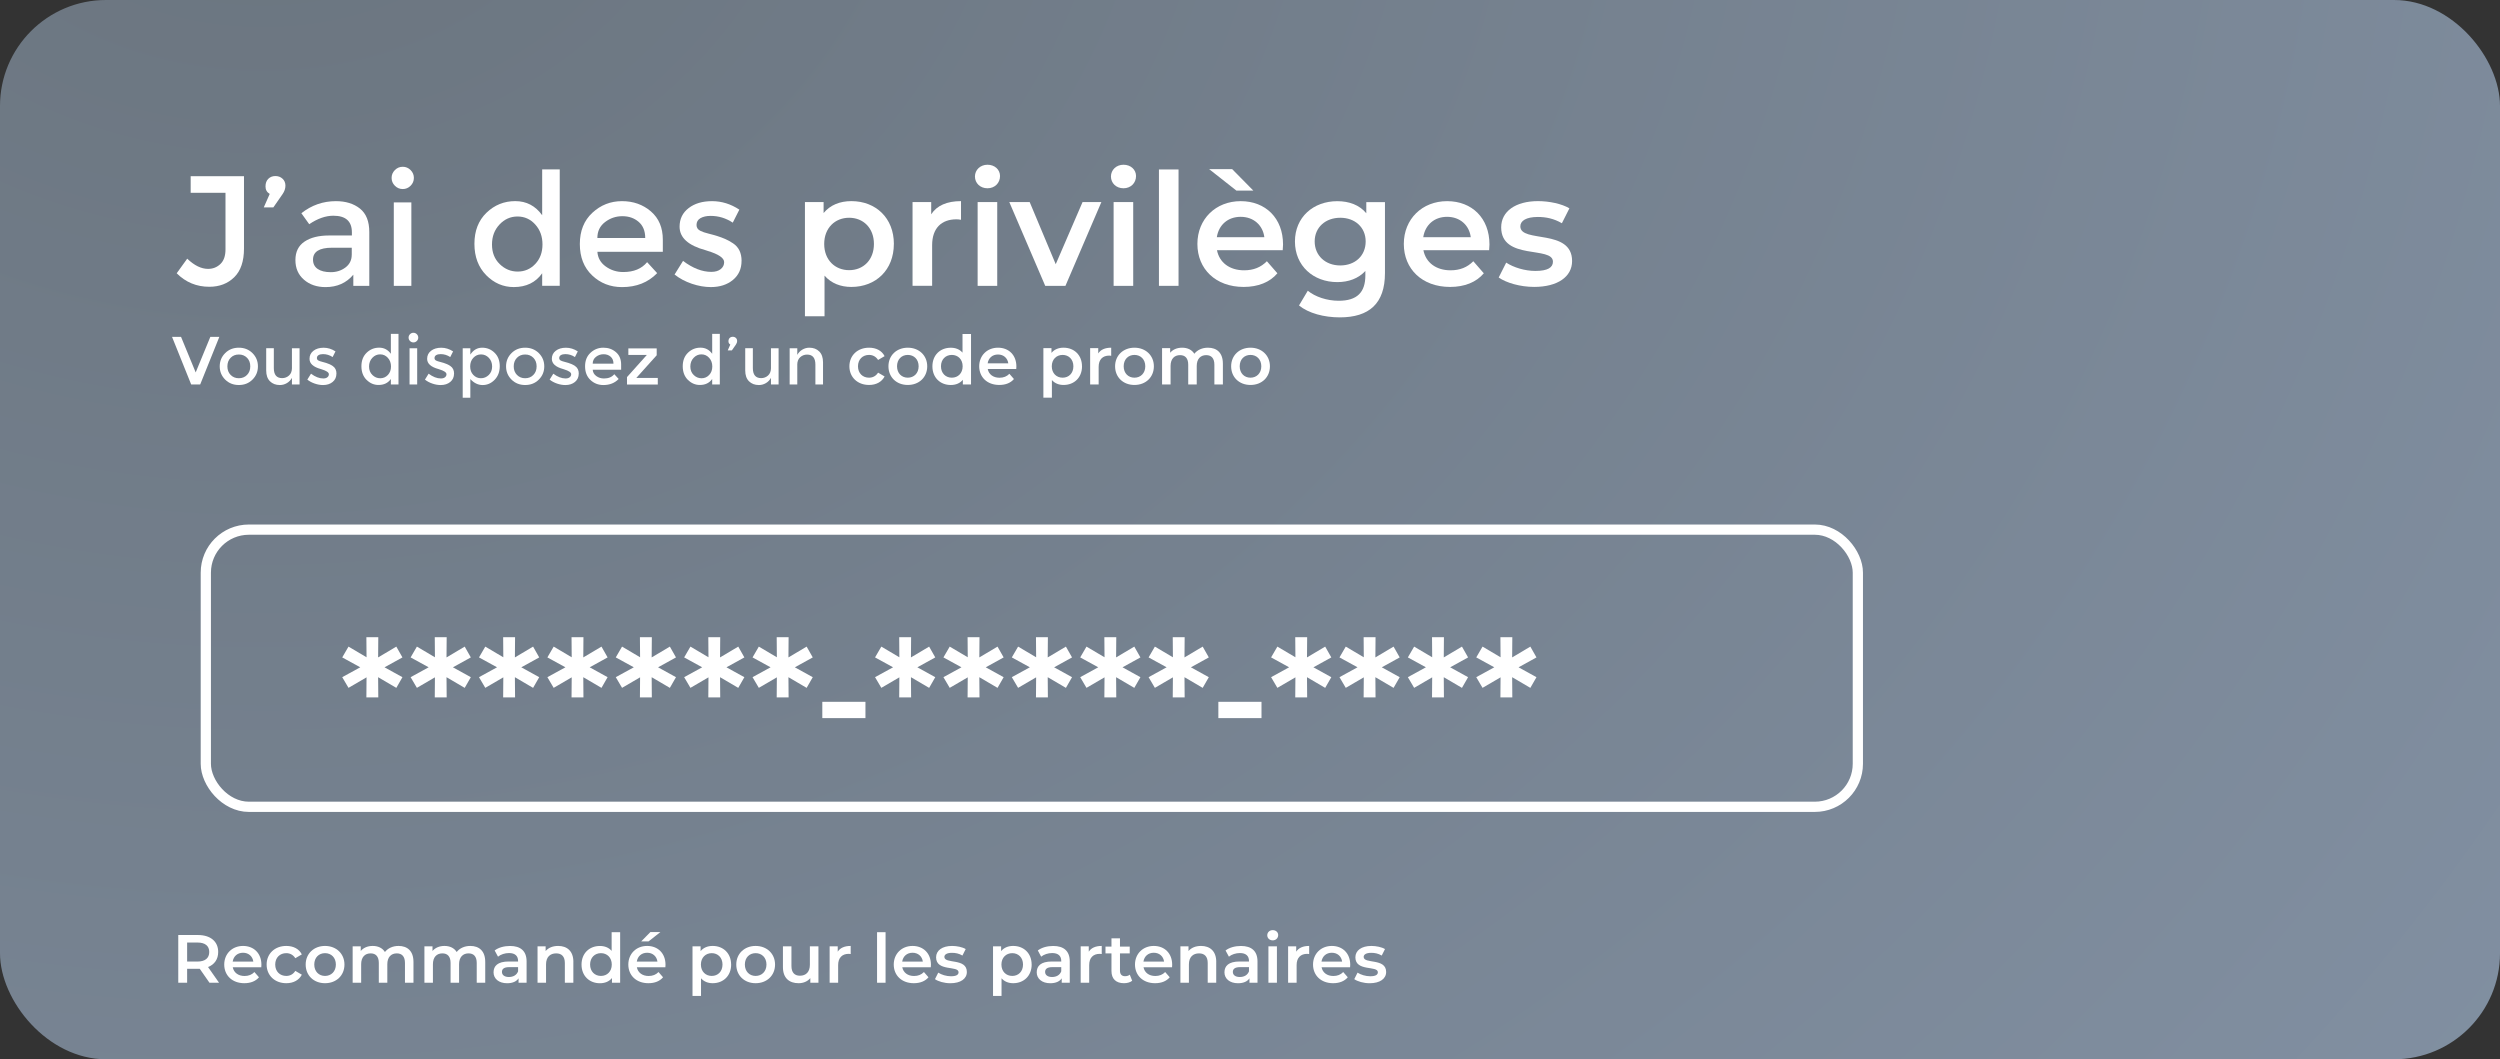 <?xml version="1.0" encoding="UTF-8"?>
<svg id="Layer_1" data-name="Layer 1" xmlns="http://www.w3.org/2000/svg" xmlns:xlink="http://www.w3.org/1999/xlink" viewBox="0 0 911 386">
  <rect x="0" y="0" width="911" height="386" fill="#333333" stroke="none"/>
  <defs>
    <style>
      .cls-1 {
        fill: url(#Dégradé_sans_nom_2);
      }

      .cls-1, .cls-2 {
        stroke-width: 0px;
      }

      .cls-3 {
        fill: none;
        stroke: #fff;
        stroke-miterlimit: 10;
        stroke-width: 3.73px;
      }

      .cls-2 {
        fill: #fff;
      }
    </style>
    <radialGradient id="Dégradé_sans_nom_2" data-name="Dégradé sans nom 2" cx="95.79" cy="-66.63" fx="95.79" fy="-66.63" r="1866.02" gradientTransform="translate(0 -24.46) scale(1 .82)" gradientUnits="userSpaceOnUse">
      <stop offset="0" stop-color="#6a747e"/>
      <stop offset="1" stop-color="#95a7c0"/>
    </radialGradient>
  </defs>
  <rect class="cls-1" width="911" height="386" rx="38.64" ry="38.64"/>
  <g>
    <path class="cls-2" d="M69.48,70.26v-6.06h19.43v26.35c0,4.65-1.18,8.14-3.54,10.46-2.36,2.32-5.39,3.49-9.09,3.49-4.65,0-8.61-1.64-11.89-4.92l3.83-5.32c2.59,2.48,5.12,3.72,7.6,3.72,1.75,0,3.25-.59,4.49-1.77,1.24-1.18,1.86-2.95,1.86-5.32v-20.63h-12.69Z"/>
    <path class="cls-2" d="M98.29,70.67c-1.03-.61-1.54-1.51-1.54-2.72s.34-2.13,1.03-2.8c.69-.67,1.54-1,2.57-1s1.9.32,2.6.97c.71.65,1.06,1.5,1.06,2.54s-.34,2.07-1.03,3.06l-3.37,4.86h-3.49l2.17-4.92Z"/>
    <path class="cls-2" d="M134.58,104.16h-5.83v-4.06c-2.52,3.01-5.89,4.52-10.12,4.52-3.16,0-5.78-.89-7.86-2.69-2.08-1.79-3.12-4.18-3.12-7.17s1.1-5.23,3.32-6.72c2.21-1.49,5.2-2.23,8.97-2.23h8.29v-1.14c0-4.04-2.25-6.06-6.75-6.06-2.82,0-5.75,1.03-8.8,3.09l-2.86-4c3.7-2.93,7.89-4.4,12.58-4.4,3.58,0,6.51.91,8.77,2.71,2.27,1.81,3.4,4.66,3.4,8.55v19.61ZM128.18,92.84v-2.57h-7.2c-4.61,0-6.92,1.45-6.92,4.34,0,1.49.57,2.62,1.71,3.4,1.14.78,2.73,1.17,4.77,1.17s3.82-.57,5.34-1.71c1.52-1.14,2.29-2.69,2.29-4.63Z"/>
    <path class="cls-2" d="M143.9,67.69c-.8-.8-1.2-1.75-1.2-2.86s.4-2.06,1.2-2.86c.8-.8,1.75-1.2,2.86-1.2s2.06.4,2.86,1.2c.8.8,1.2,1.75,1.2,2.86s-.4,2.06-1.2,2.86-1.75,1.2-2.86,1.2-2.06-.4-2.86-1.2ZM149.9,104.16h-6.4v-30.41h6.4v30.41Z"/>
    <path class="cls-2" d="M177.17,100.27c-2.86-2.9-4.29-6.71-4.29-11.43s1.47-8.5,4.4-11.32c2.93-2.82,6.43-4.23,10.49-4.23s7.33,1.71,9.8,5.14v-16.69h6.4v42.41h-6.4v-4.57c-2.36,3.35-5.81,5.03-10.35,5.03-3.85,0-7.2-1.45-10.06-4.34ZM179.28,89.1c0,2.92.93,5.29,2.8,7.12s4.06,2.74,6.57,2.74,4.65-.92,6.4-2.77c1.75-1.85,2.63-4.22,2.63-7.12s-.88-5.32-2.63-7.26c-1.75-1.94-3.91-2.92-6.46-2.92s-4.74.97-6.57,2.92-2.74,4.37-2.74,7.29Z"/>
    <path class="cls-2" d="M241.53,91.76h-23.84c.15,2.21,1.16,3.99,3.03,5.34,1.87,1.35,4,2.03,6.4,2.03,3.81,0,6.71-1.2,8.69-3.6l3.66,4c-3.28,3.39-7.54,5.09-12.8,5.09-4.27,0-7.9-1.42-10.89-4.26-2.99-2.84-4.49-6.65-4.49-11.43s1.52-8.58,4.57-11.4c3.05-2.82,6.64-4.23,10.78-4.23s7.65,1.25,10.55,3.74c2.9,2.5,4.34,5.94,4.34,10.32v4.4ZM217.69,86.73h17.43c0-2.55-.8-4.52-2.4-5.89-1.6-1.37-3.57-2.06-5.92-2.06s-4.45.71-6.32,2.14-2.8,3.36-2.8,5.8Z"/>
    <path class="cls-2" d="M270.22,95.07c0,2.9-1.05,5.21-3.14,6.94-2.1,1.73-4.78,2.6-8.06,2.6-2.21,0-4.51-.4-6.89-1.2-2.38-.8-4.49-1.92-6.32-3.37l3.09-4.97c3.54,2.67,6.97,4,10.29,4,1.45,0,2.59-.33,3.43-1,.84-.67,1.26-1.51,1.26-2.54,0-1.52-2.02-2.9-6.06-4.12-.31-.12-.53-.19-.69-.23-6.33-1.71-9.49-4.57-9.49-8.57,0-2.82,1.09-5.08,3.29-6.77,2.19-1.7,5.04-2.54,8.54-2.54s6.82,1.03,9.95,3.09l-2.4,4.74c-2.48-1.64-5.16-2.46-8.06-2.46-1.52,0-2.76.28-3.72.83-.95.55-1.43,1.38-1.43,2.49,0,.99.5,1.71,1.49,2.17.69.34,1.65.67,2.89.97,1.24.31,2.33.61,3.29.92.95.3,1.88.65,2.77,1.03.89.38,1.86.92,2.89,1.6,2.06,1.37,3.09,3.51,3.09,6.4Z"/>
    <path class="cls-2" d="M325.72,88.9c0,9.49-6.57,15.66-15.49,15.66-3.89,0-7.32-1.31-9.77-4.12v14.8h-7.14v-41.61h6.8v4c2.4-2.92,5.94-4.34,10.12-4.34,8.92,0,15.49,6.17,15.49,15.6ZM318.46,88.9c0-5.83-3.89-9.55-9.03-9.55s-9.09,3.72-9.09,9.55,3.94,9.55,9.09,9.55,9.03-3.72,9.03-9.55Z"/>
    <path class="cls-2" d="M350.19,73.29v6.8c-.63-.11-1.14-.17-1.66-.17-5.43,0-8.86,3.2-8.86,9.43v14.8h-7.14v-30.52h6.8v4.46c2.06-3.2,5.77-4.8,10.86-4.8Z"/>
    <path class="cls-2" d="M355.27,64.32c0-2.4,1.94-4.29,4.57-4.29s4.57,1.77,4.57,4.12c0,2.52-1.89,4.46-4.57,4.46s-4.57-1.89-4.57-4.29ZM356.25,73.64h7.14v30.52h-7.14v-30.52Z"/>
    <path class="cls-2" d="M401.34,73.64l-13.09,30.52h-7.37l-13.09-30.52h7.43l9.49,22.64,9.77-22.64h6.86Z"/>
    <path class="cls-2" d="M404.83,64.32c0-2.4,1.94-4.29,4.57-4.29s4.57,1.77,4.57,4.12c0,2.52-1.89,4.46-4.57,4.46s-4.57-1.89-4.57-4.29ZM405.8,73.64h7.14v30.52h-7.14v-30.52Z"/>
    <path class="cls-2" d="M422.32,61.75h7.14v42.41h-7.14v-42.41Z"/>
    <path class="cls-2" d="M467.42,91.18h-23.95c.86,4.46,4.57,7.32,9.89,7.32,3.43,0,6.11-1.09,8.29-3.31l3.83,4.4c-2.74,3.26-7.03,4.97-12.29,4.97-10.23,0-16.86-6.57-16.86-15.66s6.69-15.6,15.78-15.6,15.43,6.23,15.43,15.78c0,.57-.06,1.43-.12,2.11ZM450.55,69.46l-9.95-7.83h8.4l7.72,7.83h-6.17ZM443.41,86.44h17.32c-.57-4.4-3.94-7.43-8.63-7.43s-8,2.97-8.69,7.43Z"/>
    <path class="cls-2" d="M504.68,73.64v25.89c0,11.09-5.77,16.12-16.46,16.12-5.72,0-11.38-1.49-14.86-4.34l3.2-5.37c2.69,2.23,7.03,3.66,11.26,3.66,6.74,0,9.72-3.09,9.72-9.26v-1.6c-2.52,2.74-6.12,4.06-10.23,4.06-8.75,0-15.43-5.94-15.43-14.8s6.69-14.69,15.43-14.69c4.29,0,8.06,1.37,10.57,4.4v-4.06h6.8ZM497.65,87.98c0-5.14-3.89-8.63-9.26-8.63s-9.32,3.49-9.32,8.63,3.89,8.75,9.32,8.75,9.26-3.54,9.26-8.75Z"/>
    <path class="cls-2" d="M542.64,91.18h-23.95c.86,4.46,4.57,7.32,9.89,7.32,3.43,0,6.12-1.09,8.29-3.31l3.83,4.4c-2.74,3.26-7.03,4.97-12.29,4.97-10.23,0-16.86-6.57-16.86-15.66s6.69-15.6,15.78-15.6,15.43,6.23,15.43,15.78c0,.57-.06,1.43-.12,2.11ZM518.63,86.44h17.32c-.57-4.4-3.94-7.43-8.63-7.43s-8,2.97-8.69,7.43Z"/>
    <path class="cls-2" d="M546.12,101.13l2.74-5.43c2.69,1.77,6.8,3.03,10.63,3.03,4.52,0,6.4-1.26,6.4-3.37,0-5.83-18.86-.34-18.86-12.52,0-5.77,5.2-9.55,13.43-9.55,4.06,0,8.69.97,11.43,2.63l-2.74,5.43c-2.91-1.71-5.83-2.29-8.74-2.29-4.34,0-6.4,1.43-6.4,3.43,0,6.17,18.86.69,18.86,12.63,0,5.72-5.26,9.43-13.83,9.43-5.09,0-10.17-1.49-12.92-3.43Z"/>
  </g>
  <g>
    <path class="cls-2" d="M76.33,358.11l-3.55-5.09c-.22.02-.45.02-.67.02h-3.92v5.06h-3.23v-17.38h7.15c4.57,0,7.4,2.33,7.4,6.18,0,2.63-1.34,4.57-3.7,5.49l4,5.71h-3.48ZM71.96,343.46h-3.77v6.93h3.77c2.83,0,4.29-1.29,4.29-3.48s-1.46-3.45-4.29-3.45Z"/>
    <path class="cls-2" d="M95.22,352.47h-10.4c.37,1.94,1.99,3.18,4.29,3.18,1.49,0,2.66-.47,3.6-1.44l1.66,1.91c-1.19,1.42-3.05,2.16-5.34,2.16-4.44,0-7.32-2.86-7.32-6.8s2.9-6.78,6.85-6.78,6.7,2.71,6.7,6.85c0,.25-.02.62-.05.92ZM84.79,350.41h7.52c-.25-1.91-1.71-3.23-3.75-3.23s-3.48,1.29-3.77,3.23Z"/>
    <path class="cls-2" d="M97.16,351.48c0-3.97,2.98-6.78,7.17-6.78,2.58,0,4.64,1.07,5.66,3.08l-2.38,1.39c-.79-1.27-1.99-1.84-3.3-1.84-2.28,0-4.02,1.59-4.02,4.15s1.74,4.15,4.02,4.15c1.32,0,2.51-.57,3.3-1.84l2.38,1.39c-1.02,1.99-3.08,3.1-5.66,3.1-4.2,0-7.17-2.83-7.17-6.8Z"/>
    <path class="cls-2" d="M111.39,351.48c0-3.97,2.98-6.78,7.05-6.78s7.08,2.81,7.08,6.78-2.95,6.8-7.08,6.8-7.05-2.83-7.05-6.8ZM122.39,351.48c0-2.53-1.69-4.15-3.95-4.15s-3.92,1.61-3.92,4.15,1.69,4.15,3.92,4.15,3.95-1.61,3.95-4.15Z"/>
    <path class="cls-2" d="M150.67,350.51v7.6h-3.1v-7.2c0-2.36-1.09-3.5-2.98-3.5-2.04,0-3.45,1.34-3.45,3.97v6.73h-3.1v-7.2c0-2.36-1.09-3.5-2.98-3.5-2.06,0-3.45,1.34-3.45,3.97v6.73h-3.1v-13.26h2.95v1.69c.99-1.19,2.53-1.84,4.34-1.84,1.94,0,3.55.72,4.47,2.21,1.07-1.37,2.85-2.21,4.96-2.21,3.2,0,5.44,1.81,5.44,5.81Z"/>
    <path class="cls-2" d="M176.82,350.51v7.6h-3.1v-7.2c0-2.36-1.09-3.5-2.98-3.5-2.04,0-3.45,1.34-3.45,3.97v6.73h-3.1v-7.2c0-2.36-1.09-3.5-2.98-3.5-2.06,0-3.45,1.34-3.45,3.97v6.73h-3.1v-13.26h2.95v1.69c.99-1.19,2.53-1.84,4.34-1.84,1.94,0,3.55.72,4.47,2.21,1.07-1.37,2.85-2.21,4.96-2.21,3.2,0,5.44,1.81,5.44,5.81Z"/>
    <path class="cls-2" d="M191.89,350.34v7.77h-2.93v-1.61c-.74,1.14-2.18,1.79-4.17,1.79-3.03,0-4.94-1.66-4.94-3.97s1.49-3.95,5.51-3.95h3.43v-.2c0-1.81-1.09-2.88-3.3-2.88-1.49,0-3.03.5-4.02,1.32l-1.22-2.26c1.42-1.09,3.48-1.64,5.61-1.64,3.82,0,6.03,1.81,6.03,5.64ZM188.79,353.96v-1.54h-3.2c-2.11,0-2.68.79-2.68,1.76,0,1.12.94,1.84,2.53,1.84s2.83-.7,3.35-2.06Z"/>
    <path class="cls-2" d="M208.93,350.51v7.6h-3.1v-7.2c0-2.36-1.17-3.5-3.15-3.5-2.21,0-3.7,1.34-3.7,4v6.7h-3.1v-13.26h2.95v1.71c1.02-1.22,2.63-1.86,4.57-1.86,3.18,0,5.54,1.81,5.54,5.81Z"/>
    <path class="cls-2" d="M225.98,339.69v18.42h-2.98v-1.71c-1.04,1.27-2.58,1.89-4.39,1.89-3.85,0-6.7-2.68-6.7-6.8s2.86-6.78,6.7-6.78c1.71,0,3.23.57,4.27,1.79v-6.8h3.1ZM222.93,351.48c0-2.53-1.71-4.15-3.95-4.15s-3.95,1.61-3.95,4.15,1.71,4.15,3.95,4.15,3.95-1.61,3.95-4.15Z"/>
    <path class="cls-2" d="M242.47,352.47h-10.4c.37,1.94,1.99,3.18,4.29,3.18,1.49,0,2.66-.47,3.6-1.44l1.66,1.91c-1.19,1.42-3.05,2.16-5.34,2.16-4.44,0-7.32-2.86-7.32-6.8s2.9-6.78,6.85-6.78,6.7,2.71,6.7,6.85c0,.25-.02.62-.05.92ZM232.05,350.41h7.52c-.25-1.91-1.71-3.23-3.75-3.23s-3.48,1.29-3.77,3.23ZM236.34,343.04h-2.68l3.35-3.4h3.65l-4.32,3.4Z"/>
    <path class="cls-2" d="M266.43,351.48c0,4.12-2.86,6.8-6.73,6.8-1.69,0-3.18-.57-4.25-1.79v6.43h-3.1v-18.07h2.95v1.74c1.04-1.27,2.58-1.89,4.39-1.89,3.87,0,6.73,2.68,6.73,6.78ZM263.28,351.48c0-2.53-1.69-4.15-3.92-4.15s-3.95,1.61-3.95,4.15,1.71,4.15,3.95,4.15,3.92-1.61,3.92-4.15Z"/>
    <path class="cls-2" d="M268.3,351.48c0-3.97,2.98-6.78,7.05-6.78s7.08,2.81,7.08,6.78-2.95,6.8-7.08,6.8-7.05-2.83-7.05-6.8ZM279.3,351.48c0-2.53-1.69-4.15-3.95-4.15s-3.92,1.61-3.92,4.15,1.69,4.15,3.92,4.15,3.95-1.61,3.95-4.15Z"/>
    <path class="cls-2" d="M298.24,344.85v13.26h-2.96v-1.69c-.99,1.22-2.56,1.86-4.27,1.86-3.4,0-5.71-1.86-5.71-5.86v-7.57h3.1v7.15c0,2.41,1.14,3.55,3.1,3.55,2.16,0,3.62-1.34,3.62-4v-6.7h3.1Z"/>
    <path class="cls-2" d="M309.99,344.7v2.95c-.27-.05-.5-.07-.72-.07-2.36,0-3.85,1.39-3.85,4.1v6.43h-3.1v-13.26h2.95v1.94c.89-1.39,2.51-2.09,4.72-2.09Z"/>
    <path class="cls-2" d="M319.6,339.69h3.1v18.42h-3.1v-18.42Z"/>
    <path class="cls-2" d="M339.19,352.47h-10.4c.37,1.94,1.99,3.18,4.29,3.18,1.49,0,2.66-.47,3.6-1.44l1.66,1.91c-1.19,1.42-3.05,2.16-5.34,2.16-4.44,0-7.32-2.86-7.32-6.8s2.9-6.78,6.85-6.78,6.7,2.71,6.7,6.85c0,.25-.02.62-.05.92ZM328.76,350.41h7.52c-.25-1.91-1.71-3.23-3.75-3.23s-3.48,1.29-3.77,3.23Z"/>
    <path class="cls-2" d="M340.71,356.79l1.19-2.36c1.17.77,2.95,1.32,4.62,1.32,1.96,0,2.78-.55,2.78-1.46,0-2.53-8.19-.15-8.19-5.44,0-2.51,2.26-4.15,5.83-4.15,1.76,0,3.77.42,4.96,1.14l-1.19,2.36c-1.27-.75-2.53-.99-3.8-.99-1.89,0-2.78.62-2.78,1.49,0,2.68,8.19.3,8.19,5.49,0,2.48-2.28,4.1-6.01,4.1-2.21,0-4.42-.65-5.61-1.49Z"/>
    <path class="cls-2" d="M375.94,351.48c0,4.12-2.86,6.8-6.73,6.8-1.69,0-3.18-.57-4.25-1.79v6.43h-3.1v-18.07h2.95v1.74c1.04-1.27,2.58-1.89,4.39-1.89,3.87,0,6.73,2.68,6.73,6.78ZM372.79,351.48c0-2.53-1.69-4.15-3.92-4.15s-3.95,1.61-3.95,4.15,1.71,4.15,3.95,4.15,3.92-1.61,3.92-4.15Z"/>
    <path class="cls-2" d="M389.82,350.34v7.77h-2.93v-1.61c-.74,1.14-2.18,1.79-4.17,1.79-3.03,0-4.94-1.66-4.94-3.97s1.49-3.95,5.51-3.95h3.43v-.2c0-1.81-1.09-2.88-3.3-2.88-1.49,0-3.03.5-4.02,1.32l-1.22-2.26c1.42-1.09,3.48-1.64,5.61-1.64,3.82,0,6.03,1.81,6.03,5.64ZM386.72,353.96v-1.54h-3.2c-2.11,0-2.68.79-2.68,1.76,0,1.12.94,1.84,2.53,1.84s2.83-.7,3.35-2.06Z"/>
    <path class="cls-2" d="M401.47,344.7v2.95c-.27-.05-.5-.07-.72-.07-2.36,0-3.85,1.39-3.85,4.1v6.43h-3.1v-13.26h2.95v1.94c.89-1.39,2.51-2.09,4.72-2.09Z"/>
    <path class="cls-2" d="M412.57,357.39c-.75.6-1.86.89-2.98.89-2.9,0-4.57-1.54-4.57-4.47v-6.38h-2.18v-2.48h2.18v-3.03h3.1v3.03h3.55v2.48h-3.55v6.31c0,1.29.65,1.99,1.84,1.99.65,0,1.27-.17,1.74-.55l.87,2.21Z"/>
    <path class="cls-2" d="M427.1,352.47h-10.4c.37,1.94,1.99,3.18,4.29,3.18,1.49,0,2.66-.47,3.6-1.44l1.66,1.91c-1.19,1.42-3.05,2.16-5.34,2.16-4.44,0-7.32-2.86-7.32-6.8s2.9-6.78,6.85-6.78,6.7,2.71,6.7,6.85c0,.25-.02.62-.05.92ZM416.67,350.41h7.52c-.25-1.91-1.71-3.23-3.75-3.23s-3.48,1.29-3.77,3.23Z"/>
    <path class="cls-2" d="M443.19,350.51v7.6h-3.1v-7.2c0-2.36-1.17-3.5-3.15-3.5-2.21,0-3.7,1.34-3.7,4v6.7h-3.1v-13.26h2.95v1.71c1.02-1.22,2.63-1.86,4.57-1.86,3.18,0,5.54,1.81,5.54,5.81Z"/>
    <path class="cls-2" d="M458.23,350.34v7.77h-2.93v-1.61c-.74,1.14-2.18,1.79-4.17,1.79-3.03,0-4.94-1.66-4.94-3.97s1.49-3.95,5.51-3.95h3.43v-.2c0-1.81-1.09-2.88-3.3-2.88-1.49,0-3.03.5-4.02,1.32l-1.22-2.26c1.42-1.09,3.48-1.64,5.61-1.64,3.82,0,6.03,1.81,6.03,5.64ZM455.13,353.96v-1.54h-3.2c-2.11,0-2.68.79-2.68,1.76,0,1.12.94,1.84,2.53,1.84s2.83-.7,3.35-2.06Z"/>
    <path class="cls-2" d="M461.79,340.8c0-1.04.84-1.86,1.99-1.86s1.99.77,1.99,1.79c0,1.09-.82,1.94-1.99,1.94s-1.99-.82-1.99-1.86ZM462.21,344.85h3.1v13.26h-3.1v-13.26Z"/>
    <path class="cls-2" d="M477.06,344.7v2.95c-.27-.05-.5-.07-.72-.07-2.36,0-3.85,1.39-3.85,4.1v6.43h-3.1v-13.26h2.95v1.94c.89-1.39,2.51-2.09,4.72-2.09Z"/>
    <path class="cls-2" d="M491.98,352.47h-10.4c.37,1.94,1.99,3.18,4.29,3.18,1.49,0,2.66-.47,3.6-1.44l1.66,1.91c-1.19,1.42-3.05,2.16-5.34,2.16-4.44,0-7.32-2.86-7.32-6.8s2.9-6.78,6.85-6.78,6.7,2.71,6.7,6.85c0,.25-.02.62-.05.92ZM481.55,350.41h7.52c-.25-1.91-1.71-3.23-3.75-3.23s-3.48,1.29-3.77,3.23Z"/>
    <path class="cls-2" d="M493.5,356.79l1.19-2.36c1.17.77,2.95,1.32,4.62,1.32,1.96,0,2.78-.55,2.78-1.46,0-2.53-8.19-.15-8.19-5.44,0-2.51,2.26-4.15,5.83-4.15,1.76,0,3.77.42,4.96,1.14l-1.19,2.36c-1.27-.75-2.53-.99-3.8-.99-1.89,0-2.78.62-2.78,1.49,0,2.68,8.19.3,8.19,5.49,0,2.48-2.28,4.1-6.01,4.1-2.21,0-4.42-.65-5.61-1.49Z"/>
  </g>
  <g>
    <path class="cls-2" d="M72.95,140.11h-3.28l-6.98-17.36h3.28l5.34,12.96,5.34-12.96h3.28l-6.98,17.36Z"/>
    <path class="cls-2" d="M92,138.33c-1.32,1.32-2.98,1.97-4.97,1.97s-3.64-.66-4.97-1.97c-1.33-1.32-1.99-2.93-1.99-4.83s.66-3.51,1.99-4.83c1.32-1.32,2.98-1.97,4.97-1.97s3.64.66,4.97,1.97c1.32,1.32,1.99,2.93,1.99,4.83s-.66,3.51-1.99,4.83ZM84.04,136.62c.79.8,1.78,1.21,2.99,1.21s2.21-.4,2.99-1.21c.79-.8,1.18-1.84,1.18-3.12s-.39-2.31-1.18-3.12c-.79-.8-1.78-1.2-2.99-1.2s-2.21.4-2.99,1.2-1.18,1.84-1.18,3.12.39,2.31,1.18,3.12Z"/>
    <path class="cls-2" d="M106.38,134.05v-7.15h2.78v13.21h-2.78v-2.41c-.45.81-1.06,1.45-1.85,1.91-.79.46-1.63.7-2.54.7-1.49,0-2.69-.46-3.61-1.37s-1.38-2.23-1.38-3.95v-8.1h2.78v7.25c0,2.43,1.01,3.65,3.03,3.65.96,0,1.8-.32,2.51-.96.71-.64,1.07-1.57,1.07-2.79Z"/>
    <path class="cls-2" d="M122.59,136.16c0,1.26-.46,2.26-1.37,3.02-.91.75-2.08,1.13-3.5,1.13-.96,0-1.96-.17-2.99-.52-1.04-.35-1.95-.83-2.74-1.46l1.34-2.16c1.54,1.16,3.03,1.74,4.47,1.74.63,0,1.13-.14,1.49-.43.36-.29.55-.66.55-1.11,0-.66-.88-1.26-2.63-1.79-.13-.05-.23-.08-.3-.1-2.75-.75-4.12-1.99-4.12-3.72,0-1.23.48-2.21,1.43-2.94.95-.74,2.19-1.11,3.71-1.11s2.96.45,4.32,1.34l-1.04,2.06c-1.08-.71-2.24-1.07-3.5-1.07-.66,0-1.2.12-1.61.36-.41.24-.62.6-.62,1.08,0,.43.21.75.65.94.3.15.72.29,1.25.42.54.13,1.01.26,1.43.4.41.13.82.28,1.21.45.39.17.81.4,1.25.7.89.6,1.34,1.52,1.34,2.78Z"/>
    <path class="cls-2" d="M133.56,138.42c-1.24-1.26-1.86-2.91-1.86-4.97s.64-3.69,1.91-4.92c1.27-1.23,2.79-1.84,4.56-1.84s3.18.75,4.26,2.23v-7.25h2.78v18.42h-2.78v-1.99c-1.03,1.46-2.52,2.18-4.5,2.18-1.67,0-3.13-.63-4.37-1.89ZM134.48,133.56c0,1.27.41,2.3,1.22,3.09.81.79,1.76,1.19,2.86,1.19s2.02-.4,2.78-1.2,1.14-1.83,1.14-3.09-.38-2.31-1.14-3.15c-.76-.84-1.7-1.27-2.81-1.27s-2.06.42-2.86,1.27c-.79.84-1.19,1.9-1.19,3.17Z"/>
    <path class="cls-2" d="M149.41,124.26c-.35-.35-.52-.76-.52-1.24s.17-.89.52-1.24.76-.52,1.24-.52.89.17,1.24.52.52.76.52,1.24-.17.89-.52,1.24-.76.52-1.24.52-.89-.17-1.24-.52ZM152.02,140.11h-2.78v-13.21h2.78v13.21Z"/>
    <path class="cls-2" d="M165.45,136.16c0,1.26-.46,2.26-1.37,3.02-.91.75-2.08,1.13-3.5,1.13-.96,0-1.96-.17-2.99-.52-1.04-.35-1.95-.83-2.74-1.46l1.34-2.16c1.54,1.16,3.03,1.74,4.47,1.74.63,0,1.13-.14,1.49-.43.36-.29.55-.66.55-1.11,0-.66-.88-1.26-2.63-1.79-.13-.05-.23-.08-.3-.1-2.75-.75-4.12-1.99-4.12-3.72,0-1.23.48-2.21,1.43-2.94.95-.74,2.19-1.11,3.71-1.11s2.96.45,4.32,1.34l-1.04,2.06c-1.08-.71-2.24-1.07-3.5-1.07-.66,0-1.2.12-1.61.36-.41.24-.62.6-.62,1.08,0,.43.21.75.65.94.3.15.72.29,1.25.42.54.13,1.01.26,1.43.4.41.13.82.28,1.21.45.39.17.81.4,1.25.7.89.6,1.34,1.52,1.34,2.78Z"/>
    <path class="cls-2" d="M175.68,126.7c1.77,0,3.29.61,4.54,1.84,1.26,1.22,1.89,2.86,1.89,4.89s-.62,3.69-1.87,4.97c-1.25,1.28-2.71,1.91-4.37,1.91s-3.16-.73-4.48-2.18v6.8h-2.78v-18.03h2.78v2.31c1.09-1.67,2.52-2.51,4.3-2.51ZM171.33,133.53c0,1.26.38,2.29,1.14,3.09.76.8,1.69,1.21,2.78,1.21s2.04-.4,2.86-1.19c.81-.79,1.22-1.83,1.22-3.09s-.4-2.32-1.19-3.15-1.75-1.25-2.86-1.25-2.04.42-2.81,1.25-1.14,1.88-1.14,3.14Z"/>
    <path class="cls-2" d="M196.34,138.33c-1.32,1.32-2.98,1.97-4.97,1.97s-3.64-.66-4.97-1.97c-1.33-1.32-1.99-2.93-1.99-4.83s.66-3.51,1.99-4.83c1.32-1.32,2.98-1.97,4.97-1.97s3.64.66,4.97,1.97c1.32,1.32,1.99,2.93,1.99,4.83s-.66,3.51-1.99,4.83ZM188.38,136.62c.79.8,1.78,1.21,2.99,1.21s2.21-.4,2.99-1.21c.79-.8,1.18-1.84,1.18-3.12s-.39-2.31-1.18-3.12c-.79-.8-1.78-1.2-2.99-1.2s-2.21.4-2.99,1.2-1.18,1.84-1.18,3.12.39,2.31,1.18,3.12Z"/>
    <path class="cls-2" d="M210.89,136.16c0,1.26-.46,2.26-1.37,3.02-.91.75-2.08,1.13-3.5,1.13-.96,0-1.96-.17-2.99-.52-1.04-.35-1.95-.83-2.74-1.46l1.34-2.16c1.54,1.16,3.03,1.74,4.47,1.74.63,0,1.13-.14,1.49-.43.36-.29.55-.66.55-1.11,0-.66-.88-1.26-2.63-1.79-.13-.05-.23-.08-.3-.1-2.75-.75-4.12-1.99-4.12-3.72,0-1.23.48-2.21,1.43-2.94.95-.74,2.19-1.11,3.71-1.11s2.96.45,4.32,1.34l-1.04,2.06c-1.08-.71-2.24-1.07-3.5-1.07-.66,0-1.2.12-1.61.36-.41.24-.62.6-.62,1.08,0,.43.21.75.65.94.3.15.72.29,1.25.42.54.13,1.01.26,1.43.4.41.13.82.28,1.21.45.39.17.81.4,1.25.7.89.6,1.34,1.52,1.34,2.78Z"/>
    <path class="cls-2" d="M226.33,134.72h-10.35c.07.96.5,1.73,1.32,2.32.81.59,1.74.88,2.78.88,1.66,0,2.91-.52,3.77-1.56l1.59,1.74c-1.42,1.47-3.28,2.21-5.56,2.21-1.85,0-3.43-.62-4.73-1.85s-1.95-2.89-1.95-4.97.66-3.73,1.99-4.95c1.32-1.23,2.88-1.84,4.68-1.84s3.32.54,4.58,1.63c1.26,1.08,1.89,2.58,1.89,4.48v1.91ZM215.98,132.53h7.57c0-1.11-.35-1.96-1.04-2.56-.7-.6-1.55-.89-2.57-.89s-1.93.31-2.74.93c-.81.62-1.22,1.46-1.22,2.52Z"/>
    <path class="cls-2" d="M228.97,129.33v-2.38h10.33v2.51l-7.42,8.25h7.82v2.41h-11.22v-2.71l7.23-8.07h-6.73Z"/>
    <path class="cls-2" d="M250.65,138.42c-1.24-1.26-1.86-2.91-1.86-4.97s.64-3.69,1.91-4.92c1.27-1.23,2.79-1.84,4.56-1.84s3.18.75,4.26,2.23v-7.25h2.78v18.42h-2.78v-1.99c-1.03,1.46-2.52,2.18-4.5,2.18-1.67,0-3.13-.63-4.37-1.89ZM251.56,133.56c0,1.27.41,2.3,1.22,3.09.81.79,1.76,1.19,2.86,1.19s2.02-.4,2.78-1.2,1.14-1.83,1.14-3.09-.38-2.31-1.14-3.15c-.76-.84-1.7-1.27-2.81-1.27s-2.06.42-2.86,1.27c-.79.84-1.19,1.9-1.19,3.17Z"/>
    <path class="cls-2" d="M266.12,125.55c-.45-.26-.67-.66-.67-1.18s.15-.93.45-1.22c.3-.29.67-.43,1.12-.43s.82.14,1.13.42c.31.28.46.65.46,1.1s-.15.9-.45,1.33l-1.46,2.11h-1.51l.94-2.14Z"/>
    <path class="cls-2" d="M280.94,134.05v-7.15h2.78v13.21h-2.78v-2.41c-.45.81-1.06,1.45-1.85,1.91-.79.46-1.63.7-2.54.7-1.49,0-2.69-.46-3.61-1.37s-1.38-2.23-1.38-3.95v-8.1h2.78v7.25c0,2.43,1.01,3.65,3.03,3.65.96,0,1.8-.32,2.51-.96.71-.64,1.07-1.57,1.07-2.79Z"/>
    <path class="cls-2" d="M290.53,132.96v7.15h-2.78v-13.21h2.78v2.41c.45-.81,1.06-1.45,1.85-1.91.79-.46,1.63-.7,2.54-.7,1.49,0,2.69.46,3.61,1.37.92.91,1.38,2.23,1.38,3.95v8.09h-2.78v-7.25c0-2.43-1.01-3.65-3.03-3.65-.96,0-1.8.32-2.51.96-.71.64-1.07,1.57-1.07,2.79Z"/>
    <path class="cls-2" d="M309.52,133.48c0-3.97,2.98-6.78,7.17-6.78,2.58,0,4.64,1.07,5.66,3.08l-2.38,1.39c-.79-1.27-1.99-1.84-3.3-1.84-2.28,0-4.02,1.59-4.02,4.15s1.74,4.15,4.02,4.15c1.32,0,2.51-.57,3.3-1.84l2.38,1.39c-1.02,1.99-3.08,3.1-5.66,3.1-4.2,0-7.17-2.83-7.17-6.8Z"/>
    <path class="cls-2" d="M323.75,133.48c0-3.97,2.98-6.78,7.05-6.78s7.08,2.81,7.08,6.78-2.95,6.8-7.08,6.8-7.05-2.83-7.05-6.8ZM334.75,133.48c0-2.53-1.69-4.15-3.95-4.15s-3.92,1.61-3.92,4.15,1.69,4.15,3.92,4.15,3.95-1.61,3.95-4.15Z"/>
    <path class="cls-2" d="M353.84,121.69v18.42h-2.98v-1.71c-1.04,1.27-2.58,1.89-4.39,1.89-3.85,0-6.7-2.68-6.7-6.8s2.86-6.78,6.7-6.78c1.71,0,3.23.57,4.27,1.79v-6.8h3.1ZM350.79,133.48c0-2.53-1.71-4.15-3.95-4.15s-3.95,1.61-3.95,4.15,1.71,4.15,3.95,4.15,3.95-1.61,3.95-4.15Z"/>
    <path class="cls-2" d="M370.33,134.47h-10.4c.37,1.94,1.99,3.18,4.29,3.18,1.49,0,2.66-.47,3.6-1.44l1.66,1.91c-1.19,1.42-3.05,2.16-5.34,2.16-4.44,0-7.32-2.86-7.32-6.8s2.9-6.78,6.85-6.78,6.7,2.71,6.7,6.85c0,.25-.02.62-.05.92ZM359.9,132.41h7.52c-.25-1.91-1.71-3.23-3.75-3.23s-3.48,1.29-3.77,3.23Z"/>
    <path class="cls-2" d="M394.29,133.48c0,4.12-2.86,6.8-6.73,6.8-1.69,0-3.18-.57-4.25-1.79v6.43h-3.1v-18.07h2.95v1.74c1.04-1.27,2.58-1.89,4.39-1.89,3.87,0,6.73,2.68,6.73,6.78ZM391.14,133.48c0-2.53-1.69-4.15-3.92-4.15s-3.95,1.61-3.95,4.15,1.71,4.15,3.95,4.15,3.92-1.61,3.92-4.15Z"/>
    <path class="cls-2" d="M404.92,126.7v2.95c-.27-.05-.5-.07-.72-.07-2.36,0-3.85,1.39-3.85,4.1v6.43h-3.1v-13.26h2.95v1.94c.89-1.39,2.51-2.09,4.72-2.09Z"/>
    <path class="cls-2" d="M406.34,133.48c0-3.97,2.98-6.78,7.05-6.78s7.08,2.81,7.08,6.78-2.95,6.8-7.08,6.8-7.05-2.83-7.05-6.8ZM417.34,133.48c0-2.53-1.69-4.15-3.95-4.15s-3.92,1.61-3.92,4.15,1.69,4.15,3.92,4.15,3.95-1.61,3.95-4.15Z"/>
    <path class="cls-2" d="M445.62,132.51v7.6h-3.1v-7.2c0-2.36-1.09-3.5-2.98-3.5-2.04,0-3.45,1.34-3.45,3.97v6.73h-3.1v-7.2c0-2.36-1.09-3.5-2.98-3.5-2.06,0-3.45,1.34-3.45,3.97v6.73h-3.1v-13.26h2.95v1.69c.99-1.19,2.53-1.84,4.34-1.84,1.94,0,3.55.72,4.47,2.21,1.07-1.37,2.85-2.21,4.96-2.21,3.2,0,5.44,1.81,5.44,5.81Z"/>
    <path class="cls-2" d="M448.63,133.48c0-3.97,2.98-6.78,7.05-6.78s7.08,2.81,7.08,6.78-2.95,6.8-7.08,6.8-7.05-2.83-7.05-6.8ZM459.62,133.48c0-2.53-1.69-4.15-3.95-4.15s-3.92,1.61-3.92,4.15,1.69,4.15,3.92,4.15,3.95-1.61,3.95-4.15Z"/>
  </g>
  <rect class="cls-3" x="75" y="193" width="602" height="101" rx="15.68" ry="15.68"/>
  <g>
    <path class="cls-2" d="M140.13,243.17l6.52,3.6-2.23,3.89-6.63-3.89.06,7.37h-4.34l.06-7.32-6.57,3.83-2.29-3.89,6.57-3.6-6.57-3.6,2.29-3.94,6.57,3.89-.06-7.32h4.34l-.06,7.37,6.63-3.94,2.23,3.94-6.52,3.6Z"/>
    <path class="cls-2" d="M165.05,243.17l6.52,3.6-2.23,3.89-6.63-3.89.06,7.37h-4.34l.06-7.32-6.57,3.83-2.29-3.89,6.57-3.6-6.57-3.6,2.29-3.94,6.57,3.89-.06-7.32h4.34l-.06,7.37,6.63-3.94,2.23,3.94-6.52,3.6Z"/>
    <path class="cls-2" d="M189.97,243.17l6.52,3.6-2.23,3.89-6.63-3.89.06,7.37h-4.34l.06-7.32-6.57,3.83-2.29-3.89,6.57-3.6-6.57-3.6,2.29-3.94,6.57,3.89-.06-7.32h4.34l-.06,7.37,6.63-3.94,2.23,3.94-6.52,3.6Z"/>
    <path class="cls-2" d="M214.89,243.17l6.52,3.6-2.23,3.89-6.63-3.89.06,7.37h-4.34l.06-7.32-6.57,3.83-2.29-3.89,6.57-3.6-6.57-3.6,2.29-3.94,6.57,3.89-.06-7.32h4.34l-.06,7.37,6.63-3.94,2.23,3.94-6.52,3.6Z"/>
    <path class="cls-2" d="M239.81,243.17l6.52,3.6-2.23,3.89-6.63-3.89.06,7.37h-4.34l.06-7.32-6.57,3.83-2.29-3.89,6.57-3.6-6.57-3.6,2.29-3.94,6.57,3.89-.06-7.32h4.34l-.06,7.37,6.63-3.94,2.23,3.94-6.52,3.6Z"/>
    <path class="cls-2" d="M264.73,243.17l6.52,3.6-2.23,3.89-6.63-3.89.06,7.37h-4.34l.06-7.32-6.57,3.83-2.29-3.89,6.57-3.6-6.57-3.6,2.29-3.94,6.57,3.89-.06-7.32h4.34l-.06,7.37,6.63-3.94,2.23,3.94-6.52,3.6Z"/>
    <path class="cls-2" d="M289.65,243.17l6.52,3.6-2.23,3.89-6.63-3.89.06,7.37h-4.34l.06-7.32-6.57,3.83-2.29-3.89,6.57-3.6-6.57-3.6,2.29-3.94,6.57,3.89-.06-7.32h4.34l-.06,7.37,6.63-3.94,2.23,3.94-6.52,3.6Z"/>
    <path class="cls-2" d="M299.65,255.74h15.72v5.94h-15.72v-5.94Z"/>
    <path class="cls-2" d="M334.29,243.17l6.52,3.6-2.23,3.89-6.63-3.89.06,7.37h-4.34l.06-7.32-6.57,3.83-2.29-3.89,6.57-3.6-6.57-3.6,2.29-3.94,6.57,3.89-.06-7.32h4.34l-.06,7.37,6.63-3.94,2.23,3.94-6.52,3.6Z"/>
    <path class="cls-2" d="M359.21,243.17l6.52,3.6-2.23,3.89-6.63-3.89.06,7.37h-4.34l.06-7.32-6.57,3.83-2.29-3.89,6.57-3.6-6.57-3.6,2.29-3.94,6.57,3.89-.06-7.32h4.34l-.06,7.37,6.63-3.94,2.23,3.94-6.52,3.6Z"/>
    <path class="cls-2" d="M384.13,243.17l6.52,3.6-2.23,3.89-6.63-3.89.06,7.37h-4.34l.06-7.32-6.57,3.83-2.29-3.89,6.57-3.6-6.57-3.6,2.29-3.94,6.57,3.89-.06-7.32h4.34l-.06,7.37,6.63-3.94,2.23,3.94-6.52,3.6Z"/>
    <path class="cls-2" d="M409.05,243.17l6.52,3.6-2.23,3.89-6.63-3.89.06,7.37h-4.34l.06-7.32-6.57,3.83-2.29-3.89,6.57-3.6-6.57-3.6,2.29-3.94,6.57,3.89-.06-7.32h4.34l-.06,7.37,6.63-3.94,2.23,3.94-6.52,3.6Z"/>
    <path class="cls-2" d="M433.97,243.17l6.52,3.6-2.23,3.89-6.63-3.89.06,7.37h-4.34l.06-7.32-6.57,3.83-2.29-3.89,6.57-3.6-6.57-3.6,2.29-3.94,6.57,3.89-.06-7.32h4.34l-.06,7.37,6.63-3.94,2.23,3.94-6.52,3.6Z"/>
    <path class="cls-2" d="M443.97,255.74h15.72v5.94h-15.72v-5.94Z"/>
    <path class="cls-2" d="M478.61,243.17l6.52,3.6-2.23,3.89-6.63-3.89.06,7.37h-4.34l.06-7.32-6.57,3.83-2.29-3.89,6.57-3.6-6.57-3.6,2.29-3.94,6.57,3.89-.06-7.32h4.34l-.06,7.37,6.63-3.94,2.23,3.94-6.52,3.6Z"/>
    <path class="cls-2" d="M503.53,243.17l6.52,3.6-2.23,3.89-6.63-3.89.06,7.37h-4.34l.06-7.32-6.57,3.83-2.29-3.89,6.57-3.6-6.57-3.6,2.29-3.94,6.57,3.89-.06-7.32h4.34l-.06,7.37,6.63-3.94,2.23,3.94-6.52,3.6Z"/>
    <path class="cls-2" d="M528.45,243.17l6.52,3.6-2.23,3.89-6.63-3.89.06,7.37h-4.34l.06-7.32-6.57,3.83-2.29-3.89,6.57-3.6-6.57-3.6,2.29-3.94,6.57,3.89-.06-7.32h4.34l-.06,7.37,6.63-3.94,2.23,3.94-6.52,3.6Z"/>
    <path class="cls-2" d="M553.37,243.17l6.52,3.6-2.23,3.89-6.63-3.89.06,7.37h-4.34l.06-7.32-6.57,3.83-2.29-3.89,6.57-3.6-6.57-3.6,2.29-3.94,6.57,3.89-.06-7.32h4.34l-.06,7.37,6.63-3.94,2.23,3.94-6.52,3.6Z"/>
  </g>
</svg>